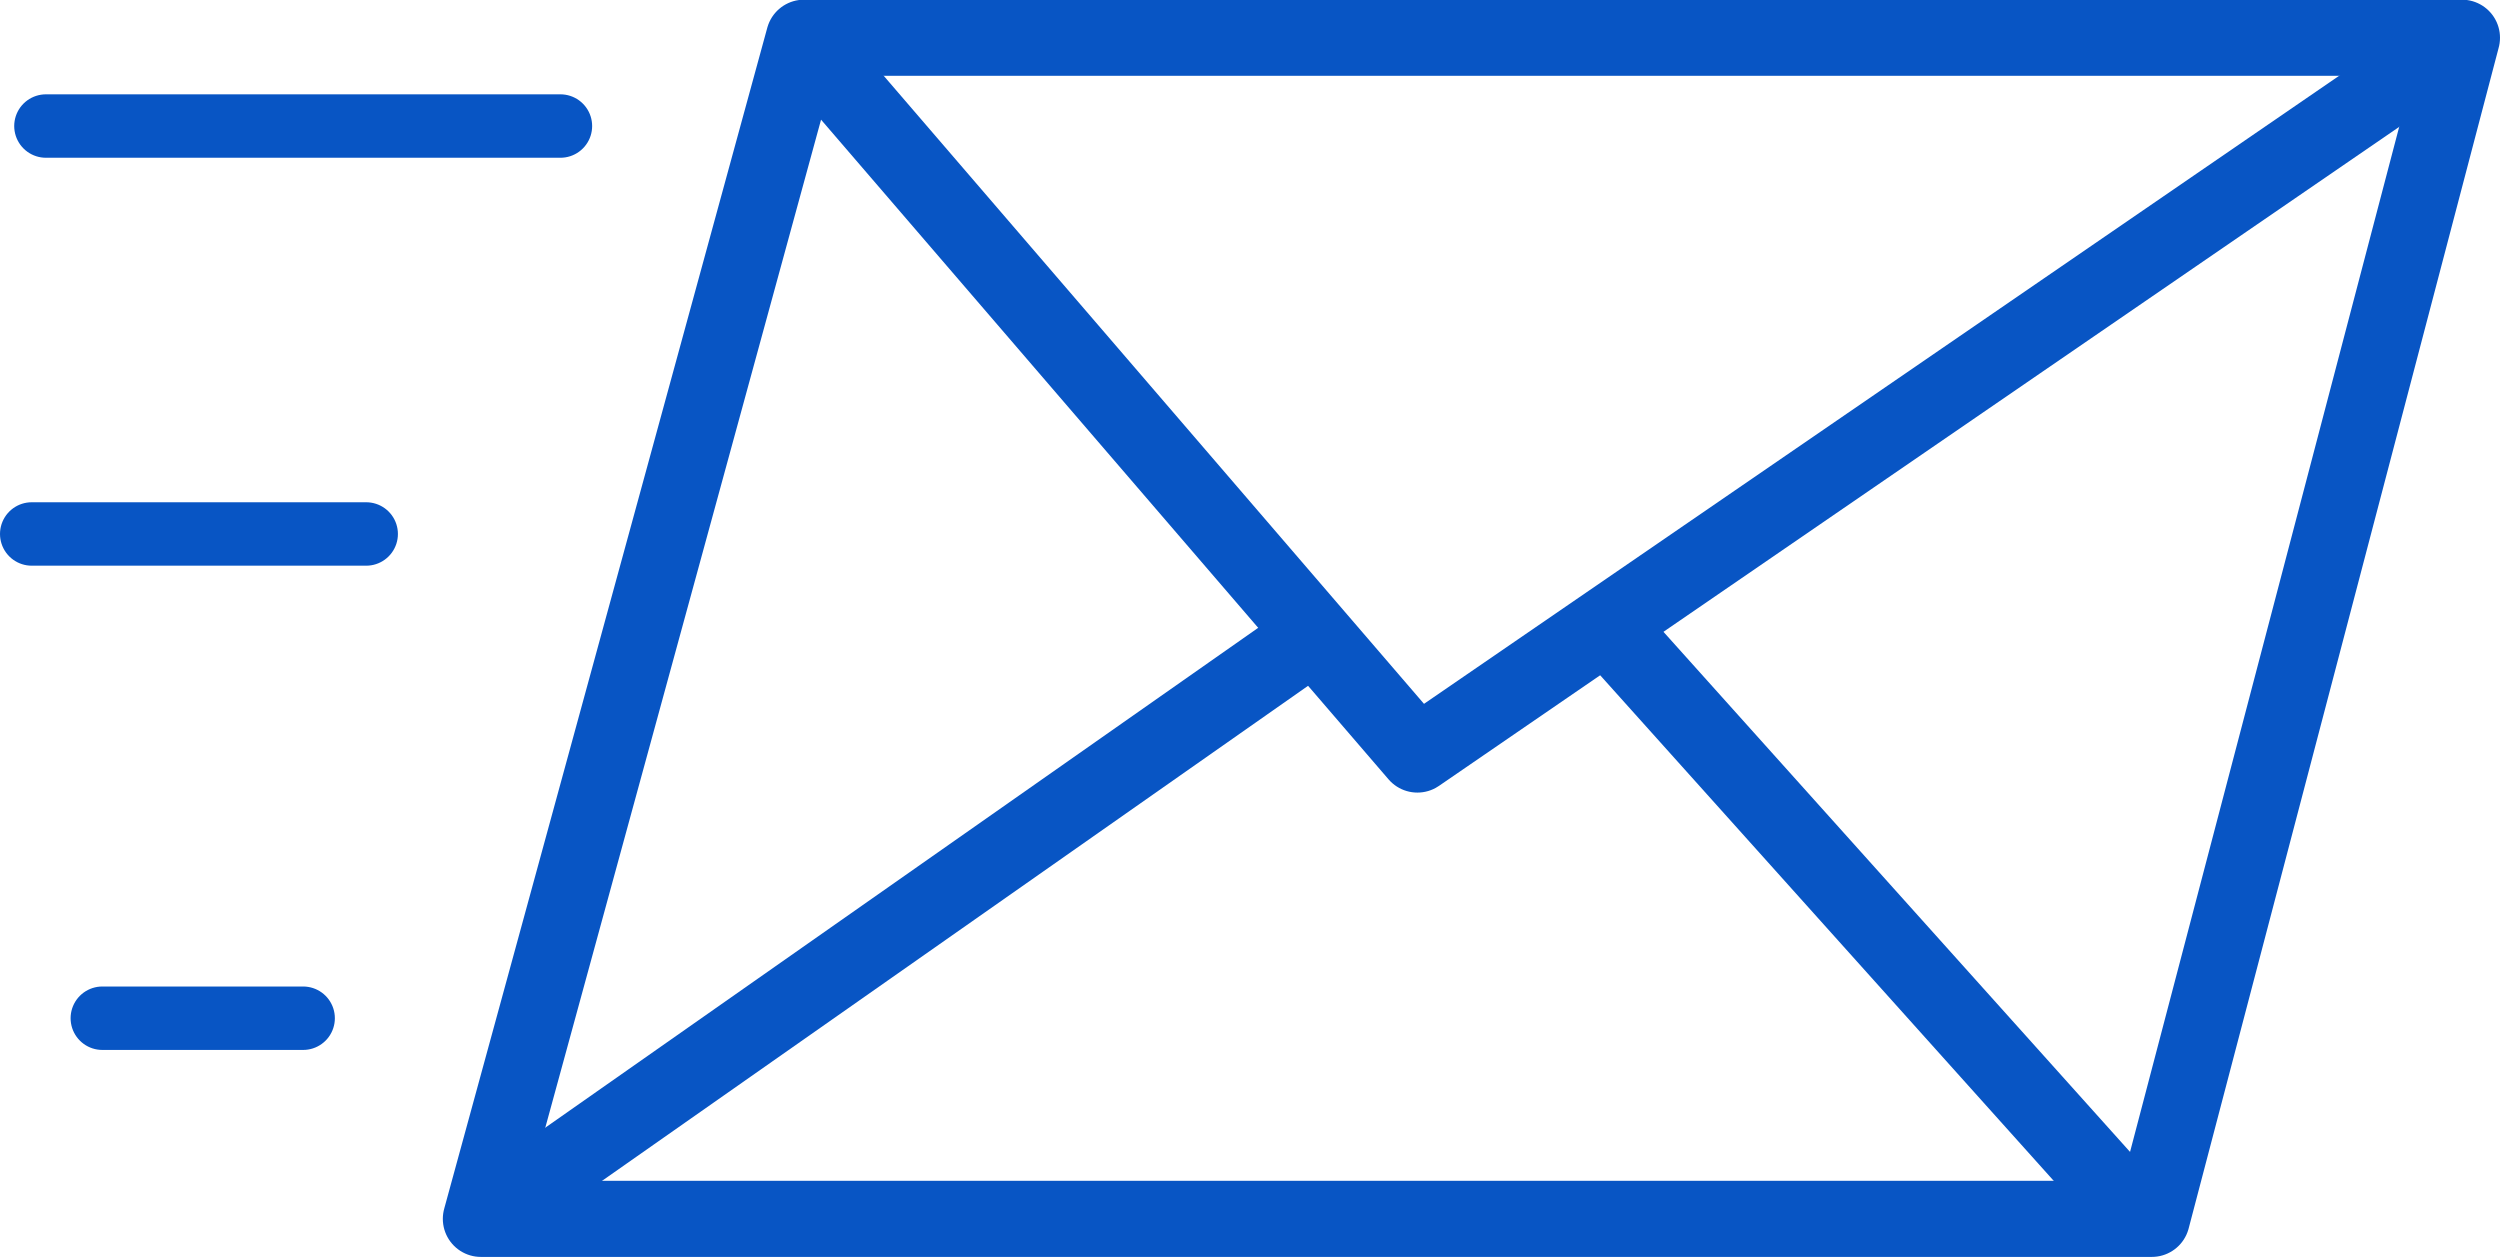 <svg xmlns="http://www.w3.org/2000/svg" width="39.412" height="19.82" viewBox="0 0 39.412 19.82"><defs><style>.a,.b,.c{fill:none;stroke:#0855c4;}.a{stroke-linejoin:round;}.a,.b{stroke-width:1.2px;}.c{stroke-linecap:round;}</style></defs><g transform="translate(0.5 0.6)"><path class="a" d="M15185.955,8091.7l-5.094,18.62h26.342l4.889-18.62Z" transform="translate(-15173.78 -8091.705)"/><path class="a" d="M15211.015,8091.7l-16.465,11.3-9.721-11.3" transform="translate(-15172.705 -8091.705)"/><path class="b" d="M15180.861,8108.326l13.217-9.267" transform="translate(-15173.78 -8089.704)"/><path class="b" d="M15203.174,8108.3l-8.205-9.146" transform="translate(-15169.95 -8089.681)"/><path class="c" d="M15183.582,8092.794h-8.111" transform="translate(-15175.247 -8091.407)"/><path class="c" d="M15181.571,8097.851h-5.273" transform="translate(-15176.298 -8090.033)"/><path class="c" d="M15179.338,8103.853h-3.166" transform="translate(-15175.059 -8088.401)"/></g></svg>